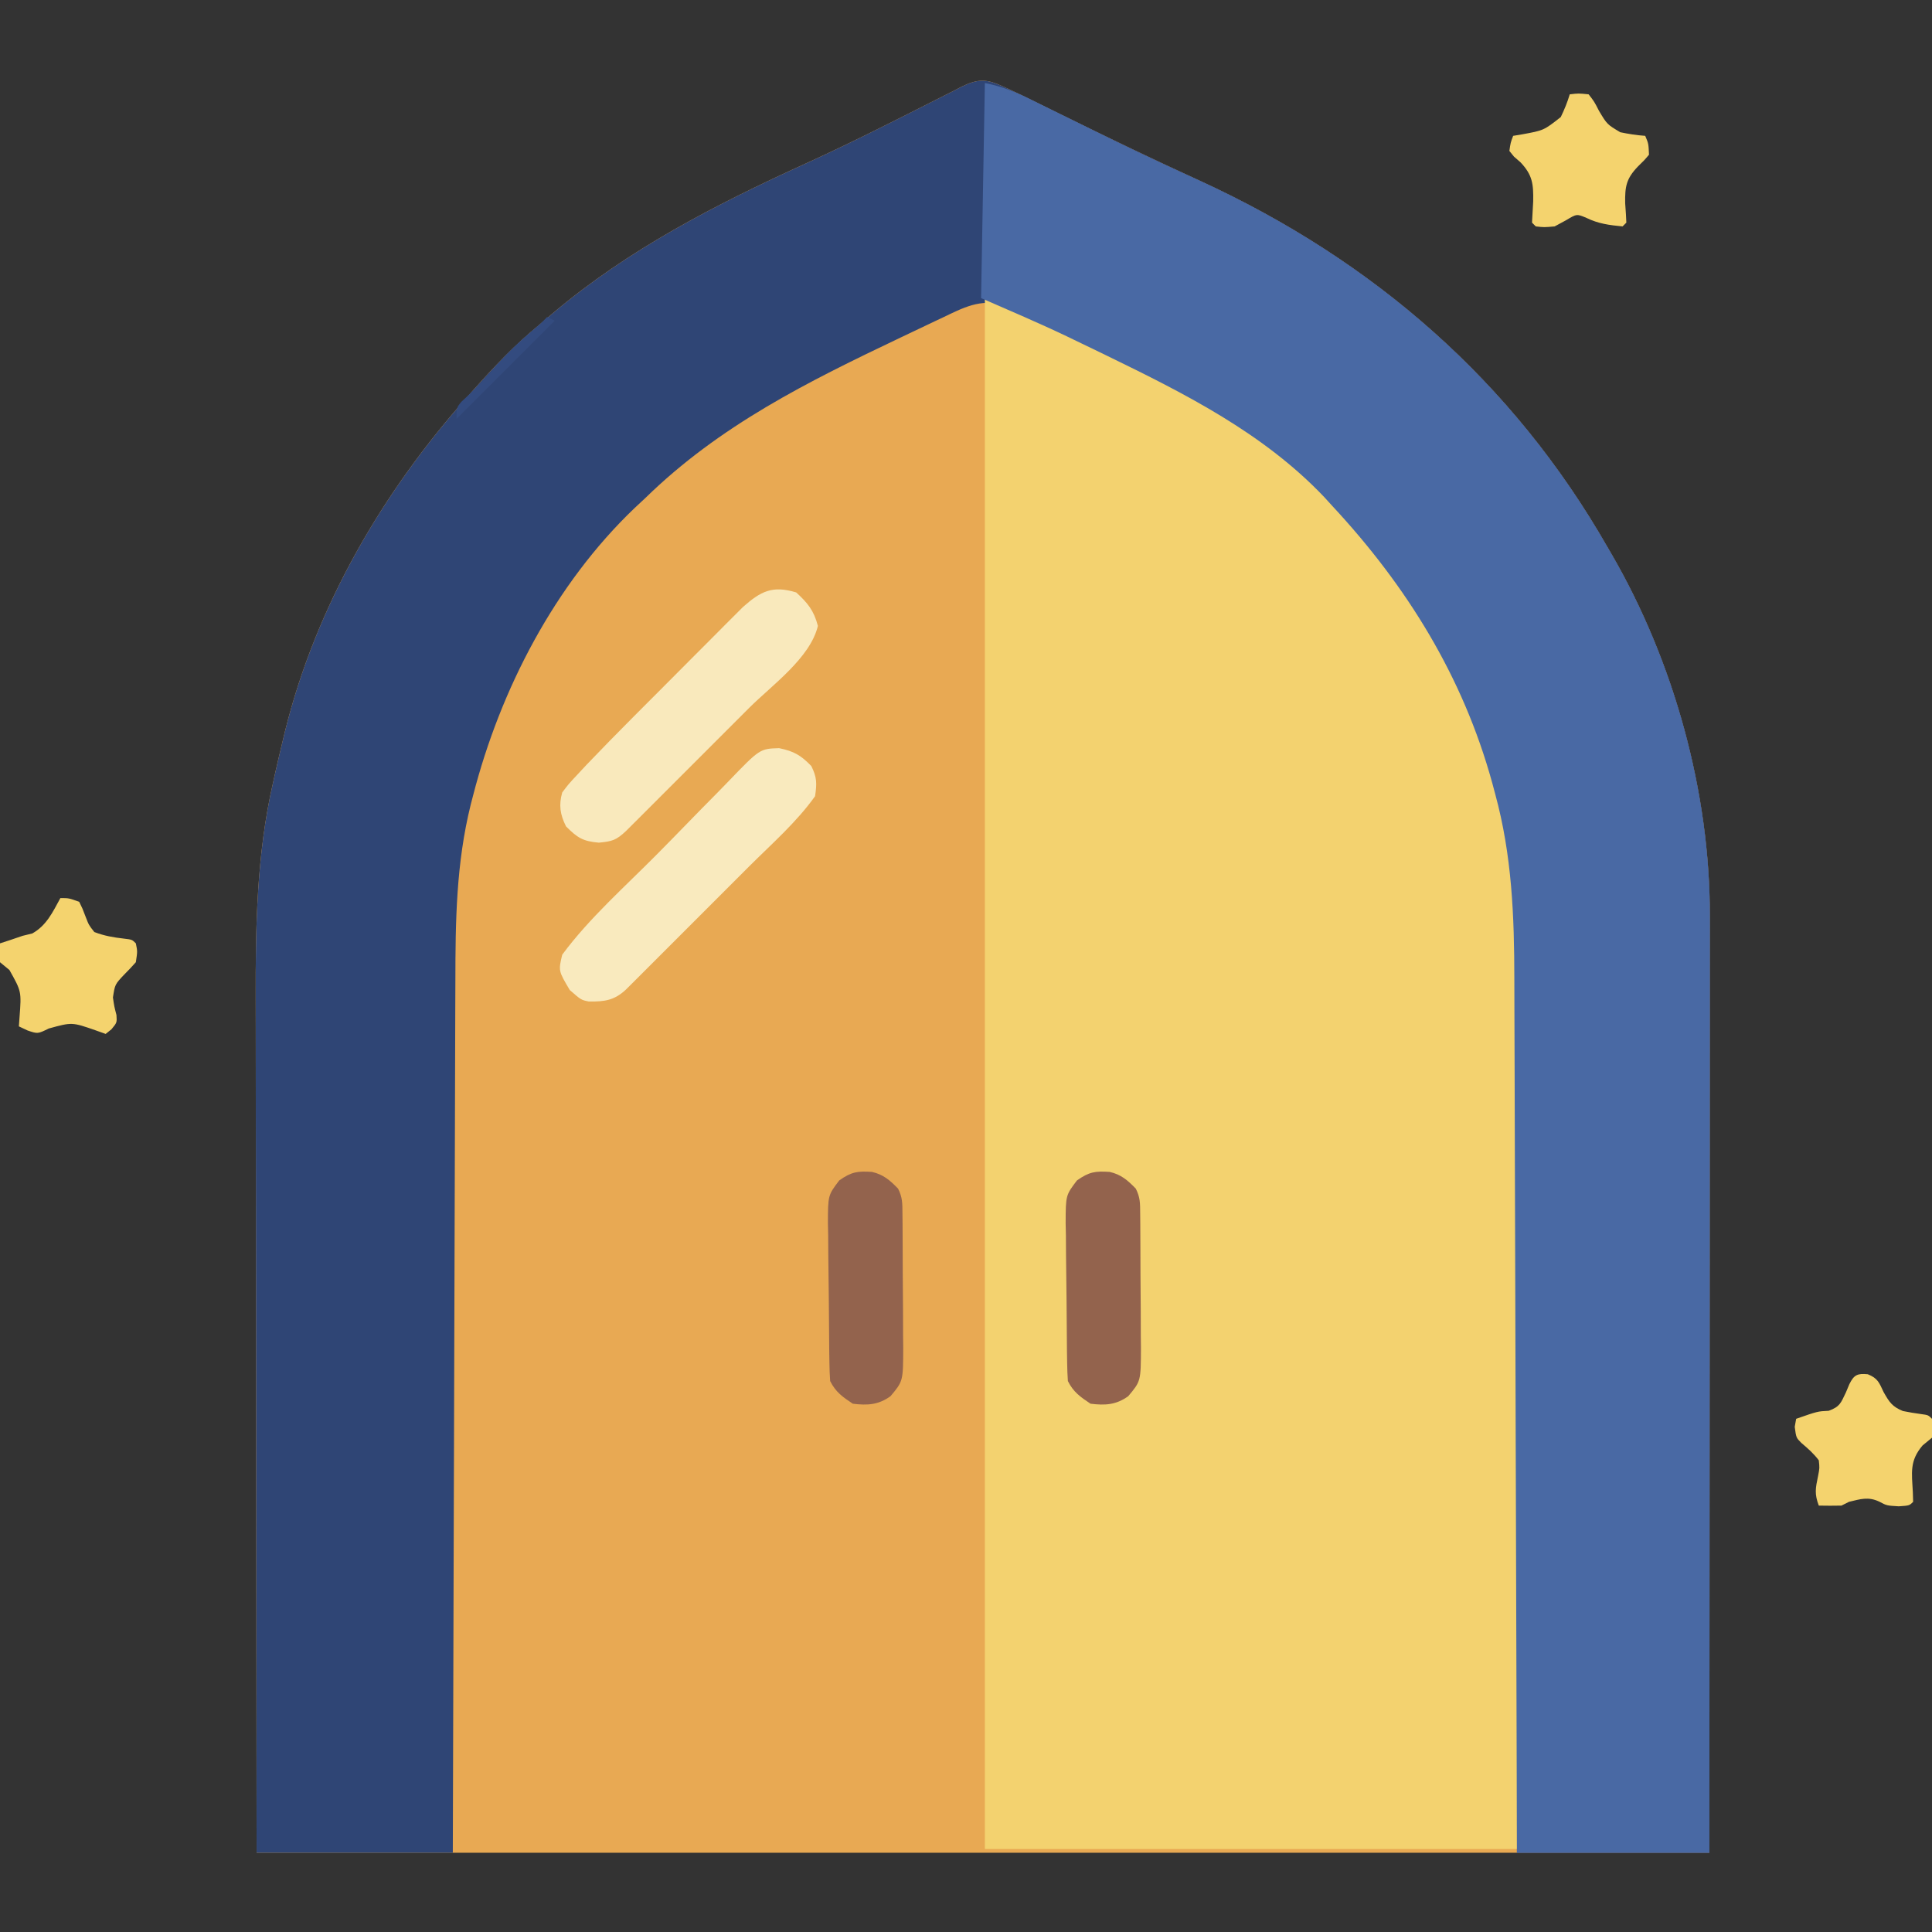 <?xml version="1.0" encoding="UTF-8"?>
<svg version="1.1" xmlns="http://www.w3.org/2000/svg" width="512" height="512">
<rect width="100%" height="100%" fill="#333333" stroke="none"/>
<path d="M0 0 C0.578 0.264 1.156 0.528 1.752 0.8 C3.75 1.727 5.722 2.697 7.695 3.676 C8.432 4.037 9.169 4.399 9.929 4.771 C11.509 5.546 13.088 6.323 14.666 7.101 C27.102 13.229 39.577 19.241 52.188 25 C97.974 46.061 134.876 78.074 160 122 C160.337 122.578 160.675 123.155 161.022 123.75 C177.581 152.239 187.218 186.934 187.12 219.915 C187.121 220.978 187.122 222.04 187.123 223.135 C187.124 226.689 187.119 230.243 187.114 233.797 C187.113 236.391 187.113 238.986 187.114 241.58 C187.114 247.815 187.11 254.05 187.103 260.285 C187.096 267.502 187.095 274.719 187.095 281.936 C187.089 300.978 187.075 320.02 187.062 339.062 C187.042 381.612 187.021 424.161 187 468 C59.95 468 -67.1 468 -198 468 C-198.041 427.554 -198.083 387.109 -198.125 345.438 C-198.143 332.7 -198.161 319.962 -198.18 306.838 C-198.189 291.199 -198.189 291.199 -198.191 283.862 C-198.193 278.773 -198.2 273.684 -198.211 268.595 C-198.225 262.078 -198.229 255.56 -198.226 249.043 C-198.227 246.667 -198.231 244.292 -198.238 241.916 C-198.298 222.775 -197.976 203.368 -193.688 184.625 C-193.467 183.628 -193.247 182.631 -193.02 181.604 C-192.372 178.729 -191.695 175.864 -191 173 C-190.816 172.235 -190.632 171.471 -190.442 170.683 C-182.215 137.545 -164.578 107.334 -142 82 C-141.532 81.47 -141.063 80.94 -140.581 80.394 C-135.063 74.167 -129.445 68.283 -123 63 C-121.872 62.037 -120.744 61.073 -119.617 60.109 C-99.42 43.042 -76.44 31.256 -52.5 20.342 C-45.476 17.128 -38.533 13.793 -31.633 10.32 C-30.038 9.523 -28.443 8.726 -26.848 7.93 C-24.496 6.755 -22.148 5.575 -19.811 4.372 C-17.635 3.252 -15.448 2.157 -13.258 1.066 C-12.612 0.725 -11.966 0.385 -11.301 0.033 C-6.754 -2.192 -4.537 -2.13 0 0 Z " fill="#E8A953" transform="translate(266,23)"/>
<path d="M0 0 C0.578 0.264 1.156 0.528 1.752 0.8 C3.75 1.727 5.722 2.697 7.695 3.676 C8.432 4.037 9.169 4.399 9.929 4.771 C11.509 5.546 13.088 6.323 14.666 7.101 C27.102 13.229 39.577 19.241 52.188 25 C97.974 46.061 134.876 78.074 160 122 C160.337 122.578 160.675 123.155 161.022 123.75 C177.581 152.239 187.218 186.934 187.12 219.915 C187.122 221.513 187.122 221.513 187.123 223.143 C187.124 226.695 187.119 230.246 187.114 233.797 C187.113 236.35 187.113 238.903 187.114 241.456 C187.114 246.943 187.111 252.43 187.106 257.917 C187.098 265.851 187.095 273.784 187.094 281.717 C187.092 294.59 187.085 307.463 187.075 320.336 C187.066 332.836 187.059 345.337 187.055 357.838 C187.055 358.995 187.055 358.995 187.054 360.175 C187.053 364.044 187.052 367.914 187.05 371.783 C187.04 403.855 187.022 435.928 187 468 C170.17 468 153.34 468 136 468 C135.98 460.42 135.96 452.839 135.94 445.029 C135.875 420.728 135.8 396.426 135.72 372.125 C135.707 368.345 135.695 364.565 135.683 360.786 C135.679 359.657 135.679 359.657 135.675 358.506 C135.636 346.35 135.603 334.194 135.573 322.038 C135.541 309.549 135.503 297.06 135.457 284.571 C135.429 276.875 135.407 269.179 135.393 261.484 C135.381 255.565 135.359 249.647 135.333 243.729 C135.324 241.314 135.318 238.899 135.316 236.483 C135.299 219.71 134.686 203.72 130.25 187.438 C129.855 185.966 129.855 185.966 129.453 184.465 C121.671 156.251 106.826 132.301 87 111 C86.337 110.272 85.675 109.543 84.992 108.793 C65.591 88.322 39.119 76.779 14.057 64.932 C11.434 63.691 8.831 62.42 6.24 61.115 C5.104 60.556 3.968 59.998 2.797 59.422 C1.816 58.928 0.834 58.434 -0.177 57.925 C-6.053 56 -10.915 58.635 -16.215 61.176 C-16.899 61.497 -17.583 61.818 -18.288 62.149 C-20.509 63.195 -22.723 64.253 -24.938 65.312 C-26.075 65.854 -26.075 65.854 -27.236 66.406 C-51.933 78.161 -75.265 89.712 -95 109 C-96.383 110.29 -96.383 110.29 -97.793 111.605 C-118.958 131.815 -133.39 159.69 -140.625 187.812 C-140.831 188.606 -141.038 189.4 -141.251 190.218 C-145.122 205.851 -145.305 221.077 -145.319 237.089 C-145.328 239.614 -145.338 242.138 -145.349 244.662 C-145.371 250.071 -145.387 255.481 -145.397 260.89 C-145.411 268.711 -145.437 276.532 -145.465 284.353 C-145.51 297.046 -145.547 309.738 -145.578 322.431 C-145.608 334.752 -145.643 347.073 -145.683 359.394 C-145.686 360.536 -145.686 360.536 -145.69 361.7 C-145.702 365.518 -145.715 369.336 -145.727 373.154 C-145.831 404.77 -145.918 436.385 -146 468 C-163.16 468 -180.32 468 -198 468 C-198.044 436.798 -198.081 405.596 -198.102 374.393 C-198.105 370.698 -198.107 367.002 -198.11 363.306 C-198.11 362.571 -198.111 361.835 -198.111 361.077 C-198.12 349.214 -198.136 337.35 -198.154 325.487 C-198.173 313.286 -198.184 301.085 -198.188 288.884 C-198.191 282.043 -198.197 275.202 -198.211 268.36 C-198.225 261.903 -198.229 255.446 -198.226 248.989 C-198.227 246.636 -198.231 244.284 -198.238 241.931 C-198.298 222.784 -197.977 203.373 -193.688 184.625 C-193.467 183.628 -193.247 182.631 -193.02 181.604 C-192.372 178.729 -191.695 175.864 -191 173 C-190.816 172.235 -190.632 171.471 -190.442 170.683 C-182.215 137.545 -164.578 107.334 -142 82 C-141.532 81.47 -141.063 80.94 -140.581 80.394 C-135.063 74.167 -129.445 68.283 -123 63 C-121.872 62.037 -120.744 61.073 -119.617 60.109 C-99.42 43.042 -76.44 31.256 -52.5 20.342 C-45.476 17.128 -38.533 13.793 -31.633 10.32 C-30.038 9.523 -28.443 8.726 -26.848 7.93 C-24.496 6.755 -22.148 5.575 -19.811 4.372 C-17.635 3.252 -15.448 2.157 -13.258 1.066 C-12.612 0.725 -11.966 0.385 -11.301 0.033 C-6.754 -2.192 -4.537 -2.13 0 0 Z " fill="#2F4575" transform="translate(266,23)"/>
<path d="M0 0 C4.211 1.404 7.817 2.77 11.754 4.688 C12.845 5.216 13.937 5.745 15.061 6.29 C16.217 6.854 17.372 7.419 18.562 8 C20.997 9.185 23.432 10.368 25.867 11.551 C26.474 11.846 27.081 12.141 27.707 12.446 C31.415 14.245 35.139 16.005 38.883 17.73 C81.827 37.554 114.717 70.672 131.383 115.391 C133.573 121.514 135.428 127.687 137 134 C137.201 134.757 137.402 135.513 137.609 136.293 C141.491 151.967 141.278 167.924 141.227 183.949 C141.226 186.434 141.227 188.919 141.228 191.404 C141.228 196.723 141.223 202.042 141.211 207.361 C141.195 215.051 141.19 222.741 141.187 230.431 C141.183 242.911 141.17 255.392 141.151 267.873 C141.132 279.986 141.118 292.1 141.11 304.213 C141.109 304.969 141.109 305.725 141.108 306.504 C141.104 312.419 141.1 318.334 141.096 324.248 C141.078 353.165 141.037 382.083 141 411 C94.47 411 47.94 411 0 411 C0 275.37 0 139.74 0 0 Z " fill="#F3D26F" transform="translate(261,79)"/>
<path d="M0 0 C4.712 0.942 8.364 2.462 12.598 4.578 C13.705 5.123 13.705 5.123 14.835 5.678 C16.422 6.458 18.007 7.241 19.591 8.025 C23.771 10.096 27.959 12.15 32.148 14.203 C32.988 14.615 33.827 15.026 34.692 15.451 C42.136 19.09 49.65 22.56 57.188 26 C102.974 47.059 139.877 79.075 165 123 C165.337 123.578 165.675 124.155 166.022 124.75 C182.581 153.239 192.218 187.934 192.12 220.915 C192.122 222.513 192.122 222.513 192.123 224.143 C192.124 227.695 192.119 231.246 192.114 234.797 C192.113 237.35 192.113 239.903 192.114 242.456 C192.114 247.943 192.111 253.43 192.106 258.917 C192.098 266.851 192.095 274.784 192.094 282.717 C192.092 295.59 192.085 308.463 192.075 321.336 C192.066 333.836 192.059 346.337 192.055 358.838 C192.055 359.609 192.054 360.38 192.054 361.175 C192.053 365.044 192.052 368.914 192.05 372.783 C192.04 404.855 192.022 436.928 192 469 C175.17 469 158.34 469 141 469 C140.98 461.42 140.96 453.839 140.94 446.029 C140.875 421.728 140.8 397.426 140.72 373.125 C140.707 369.345 140.695 365.565 140.683 361.786 C140.68 361.033 140.678 360.281 140.675 359.506 C140.636 347.35 140.603 335.194 140.573 323.038 C140.541 310.549 140.503 298.06 140.457 285.571 C140.429 277.875 140.407 270.179 140.393 262.484 C140.381 256.565 140.359 250.647 140.333 244.729 C140.324 242.314 140.318 239.899 140.316 237.483 C140.299 220.71 139.686 204.72 135.25 188.438 C134.855 186.966 134.855 186.966 134.453 185.465 C126.671 157.251 111.826 133.301 92 112 C91.337 111.272 90.675 110.543 89.992 109.793 C73.955 92.872 53.115 82.37 32.438 72.312 C31.327 71.772 31.327 71.772 30.195 71.221 C28.006 70.16 25.814 69.104 23.621 68.051 C22.992 67.747 22.363 67.443 21.715 67.13 C14.223 63.554 6.618 60.333 -1 57 C-0.67 38.19 -0.34 19.38 0 0 Z " fill="#4969A4" transform="translate(261,22)"/>
<path d="M0 0 C3.084 2.822 4.692 4.82 5.75 8.875 C3.705 17.394 -6.43 24.577 -12.457 30.59 C-13.451 31.585 -14.445 32.58 -15.439 33.575 C-17.506 35.643 -19.575 37.71 -21.644 39.775 C-24.299 42.423 -26.948 45.076 -29.597 47.731 C-31.641 49.778 -33.687 51.824 -35.735 53.868 C-36.713 54.847 -37.691 55.825 -38.669 56.805 C-40.028 58.167 -41.39 59.525 -42.753 60.883 C-43.527 61.656 -44.301 62.429 -45.098 63.225 C-47.699 65.652 -48.698 65.971 -52.312 66.312 C-56.575 65.951 -58.02 64.98 -61 62 C-62.573 58.854 -62.952 56.351 -62 53 C-60.31 50.768 -60.31 50.768 -58.065 48.365 C-57.246 47.484 -56.426 46.603 -55.581 45.696 C-51.539 41.474 -47.458 37.296 -43.328 33.16 C-42 31.827 -42 31.827 -40.645 30.467 C-38.791 28.608 -36.935 26.75 -35.079 24.893 C-32.708 22.523 -30.344 20.145 -27.982 17.765 C-25.706 15.476 -23.423 13.193 -21.141 10.91 C-20.298 10.06 -19.455 9.21 -18.587 8.334 C-17.795 7.546 -17.004 6.758 -16.188 5.946 C-15.498 5.254 -14.808 4.562 -14.097 3.85 C-9.341 -0.346 -6.287 -1.909 0 0 Z " fill="#F9E9BC" transform="translate(211,157)"/>
<path d="M0 0 C3.922 0.811 5.749 1.872 8.521 4.729 C10.03 7.746 10.022 9.352 9.521 12.729 C4.65 19.588 -1.998 25.395 -7.936 31.318 C-8.93 32.313 -9.924 33.308 -10.918 34.304 C-12.985 36.372 -15.053 38.438 -17.123 40.503 C-19.777 43.152 -22.427 45.805 -25.075 48.459 C-27.12 50.507 -29.166 52.552 -31.213 54.597 C-32.192 55.575 -33.17 56.554 -34.147 57.533 C-35.507 58.895 -36.869 60.253 -38.232 61.611 C-39.006 62.384 -39.78 63.157 -40.577 63.954 C-43.664 66.834 -46.204 67.193 -50.436 67.139 C-52.479 66.729 -52.479 66.729 -55.479 64.104 C-58.504 58.999 -58.504 58.999 -57.479 54.729 C-50.3 45.011 -40.816 36.667 -32.325 28.078 C-29.655 25.378 -26.994 22.67 -24.351 19.942 C-21.774 17.283 -19.177 14.644 -16.566 12.017 C-15.58 11.019 -14.601 10.015 -13.63 9.003 C-5.112 0.149 -5.112 0.149 0 0 Z " fill="#F9EABE" transform="translate(206.479,198.271)"/>
<path d="M0 0 C3.04 0.682 4.801 2.236 6.934 4.434 C8.127 6.821 8.073 8.322 8.095 10.988 C8.104 11.932 8.114 12.877 8.124 13.85 C8.128 14.874 8.132 15.898 8.137 16.953 C8.142 18.004 8.148 19.055 8.154 20.137 C8.163 22.364 8.17 24.591 8.174 26.818 C8.184 30.222 8.215 33.625 8.246 37.029 C8.253 39.191 8.258 41.354 8.262 43.516 C8.274 44.533 8.286 45.551 8.299 46.6 C8.271 55.453 8.271 55.453 4.934 59.434 C1.724 61.758 -1.181 61.909 -5.066 61.434 C-7.766 59.634 -9.608 58.35 -11.066 55.434 C-11.182 53.857 -11.236 52.276 -11.259 50.696 C-11.275 49.711 -11.291 48.727 -11.308 47.712 C-11.352 43.206 -11.393 38.701 -11.417 34.195 C-11.433 31.818 -11.46 29.44 -11.499 27.063 C-11.553 23.638 -11.575 20.214 -11.59 16.789 C-11.613 15.727 -11.635 14.666 -11.659 13.572 C-11.637 6.187 -11.637 6.187 -8.663 2.263 C-5.406 -0.032 -3.842 -0.24 0 0 Z " fill="#93634D" transform="translate(294.066,310.566)"/>
<path d="M0 0 C3.04 0.682 4.801 2.236 6.934 4.434 C8.127 6.821 8.073 8.322 8.095 10.988 C8.104 11.932 8.114 12.877 8.124 13.85 C8.128 14.874 8.132 15.898 8.137 16.953 C8.142 18.004 8.148 19.055 8.154 20.137 C8.163 22.364 8.17 24.591 8.174 26.818 C8.184 30.222 8.215 33.625 8.246 37.029 C8.253 39.191 8.258 41.354 8.262 43.516 C8.274 44.533 8.286 45.551 8.299 46.6 C8.271 55.453 8.271 55.453 4.934 59.434 C1.724 61.758 -1.181 61.909 -5.066 61.434 C-7.766 59.634 -9.608 58.35 -11.066 55.434 C-11.182 53.857 -11.236 52.276 -11.259 50.696 C-11.275 49.711 -11.291 48.727 -11.308 47.712 C-11.352 43.206 -11.393 38.701 -11.417 34.195 C-11.433 31.818 -11.46 29.44 -11.499 27.063 C-11.553 23.638 -11.575 20.214 -11.59 16.789 C-11.613 15.727 -11.635 14.666 -11.659 13.572 C-11.637 6.187 -11.637 6.187 -8.663 2.263 C-5.406 -0.032 -3.842 -0.24 0 0 Z " fill="#93634D" transform="translate(231.066,310.566)"/>
<path d="M0 0 C2.328 -0.273 2.328 -0.273 5 0 C6.484 1.898 6.484 1.898 7.75 4.375 C9.89 7.956 9.89 7.956 13.383 10.043 C15.6 10.505 17.741 10.844 20 11 C20.875 13.062 20.875 13.062 21 16 C19.73 17.504 19.73 17.504 18.062 19.125 C14.975 22.341 14.607 24.445 14.688 28.875 C14.753 29.821 14.819 30.767 14.887 31.742 C14.924 32.487 14.961 33.232 15 34 C14.67 34.33 14.34 34.66 14 35 C10.503 34.664 7.611 34.298 4.438 32.75 C1.861 31.661 1.861 31.661 -1 33.375 C-1.99 33.911 -2.98 34.447 -4 35 C-6.812 35.25 -6.812 35.25 -9 35 C-9.33 34.67 -9.66 34.34 -10 34 C-9.914 32.124 -9.806 30.249 -9.688 28.375 C-9.611 23.757 -9.853 21.387 -13.062 18 C-13.631 17.505 -14.199 17.01 -14.785 16.5 C-15.186 16.005 -15.587 15.51 -16 15 C-15.684 12.812 -15.684 12.812 -15 11 C-14.252 10.876 -13.505 10.752 -12.734 10.625 C-6.882 9.562 -6.882 9.562 -2.379 6.02 C-1.419 4.033 -0.628 2.113 0 0 Z " fill="#F4D36E" transform="translate(416,25)"/>
<path d="M0 0 C2.25 0 2.25 0 5 1 C5.871 2.777 5.871 2.777 6.688 4.938 C7.543 7.161 7.543 7.161 9 9 C11.648 10.018 14.042 10.421 16.855 10.746 C19 11 19 11 20 12 C20.438 14.125 20.438 14.125 20 17 C19.019 18.12 17.992 19.2 16.938 20.25 C14.46 22.874 14.46 22.874 13.93 26.344 C14.276 28.734 14.276 28.734 14.863 30.984 C15 33 15 33 13.543 34.766 C13.034 35.173 12.525 35.58 12 36 C11.134 35.691 10.268 35.381 9.375 35.062 C3.082 32.867 3.082 32.867 -3.062 34.562 C-6 36 -6 36 -8.684 35.09 C-9.448 34.73 -10.212 34.371 -11 34 C-10.942 33.192 -10.884 32.384 -10.824 31.551 C-10.308 24.749 -10.308 24.749 -13.5 19.062 C-14.325 18.382 -15.15 17.701 -16 17 C-16.312 14.188 -16.312 14.188 -16 12 C-15.113 11.711 -14.226 11.422 -13.312 11.125 C-11.673 10.568 -11.673 10.568 -10 10 C-9.154 9.794 -8.309 9.588 -7.438 9.375 C-3.655 7.242 -2.043 3.738 0 0 Z " fill="#F4D36E" transform="translate(16,238)"/>
<path d="M0 0 C2.651 1.066 2.997 2.199 4.199 4.746 C5.707 7.394 6.447 8.577 9.297 9.746 C10.895 10.07 12.504 10.343 14.121 10.555 C16.012 10.809 16.012 10.809 17.012 11.809 C17.387 14.059 17.387 14.059 17.012 16.809 C16.187 17.489 15.362 18.17 14.512 18.871 C11.034 22.957 11.655 26.067 11.934 31.262 C11.959 32.102 11.985 32.943 12.012 33.809 C11.012 34.809 11.012 34.809 8.199 34.996 C5.012 34.809 5.012 34.809 3.012 33.746 C0.111 32.387 -1.941 33.08 -4.988 33.809 C-5.978 34.304 -5.978 34.304 -6.988 34.809 C-8.988 34.849 -10.989 34.852 -12.988 34.809 C-14.151 31.707 -13.883 30.306 -13.176 26.934 C-12.771 24.849 -12.771 24.849 -12.988 22.809 C-14.364 20.987 -15.875 19.664 -17.617 18.195 C-18.988 16.809 -18.988 16.809 -19.363 13.934 C-19.24 13.232 -19.116 12.531 -18.988 11.809 C-13.297 9.823 -13.297 9.823 -10.363 9.684 C-7.36 8.577 -7.16 7.628 -5.801 4.809 C-5.498 4.087 -5.195 3.365 -4.883 2.621 C-3.658 0.139 -2.737 -0.263 0 0 Z " fill="#F4D36E" transform="translate(494.988,364.191)"/>
<path d="M0 0 C0.66 0.33 1.32 0.66 2 1 C-6.58 9.58 -15.16 18.16 -24 27 C-24 24 -24 24 -22.715 22.457 C-22.128 21.914 -21.542 21.372 -20.938 20.812 C-18.317 18.313 -15.896 15.769 -13.562 13 C-10.532 9.475 -7.247 6.443 -3.699 3.445 C-1.904 1.957 -1.904 1.957 0 0 Z " fill="#334B7F" transform="translate(145,84)"/>
</svg>
